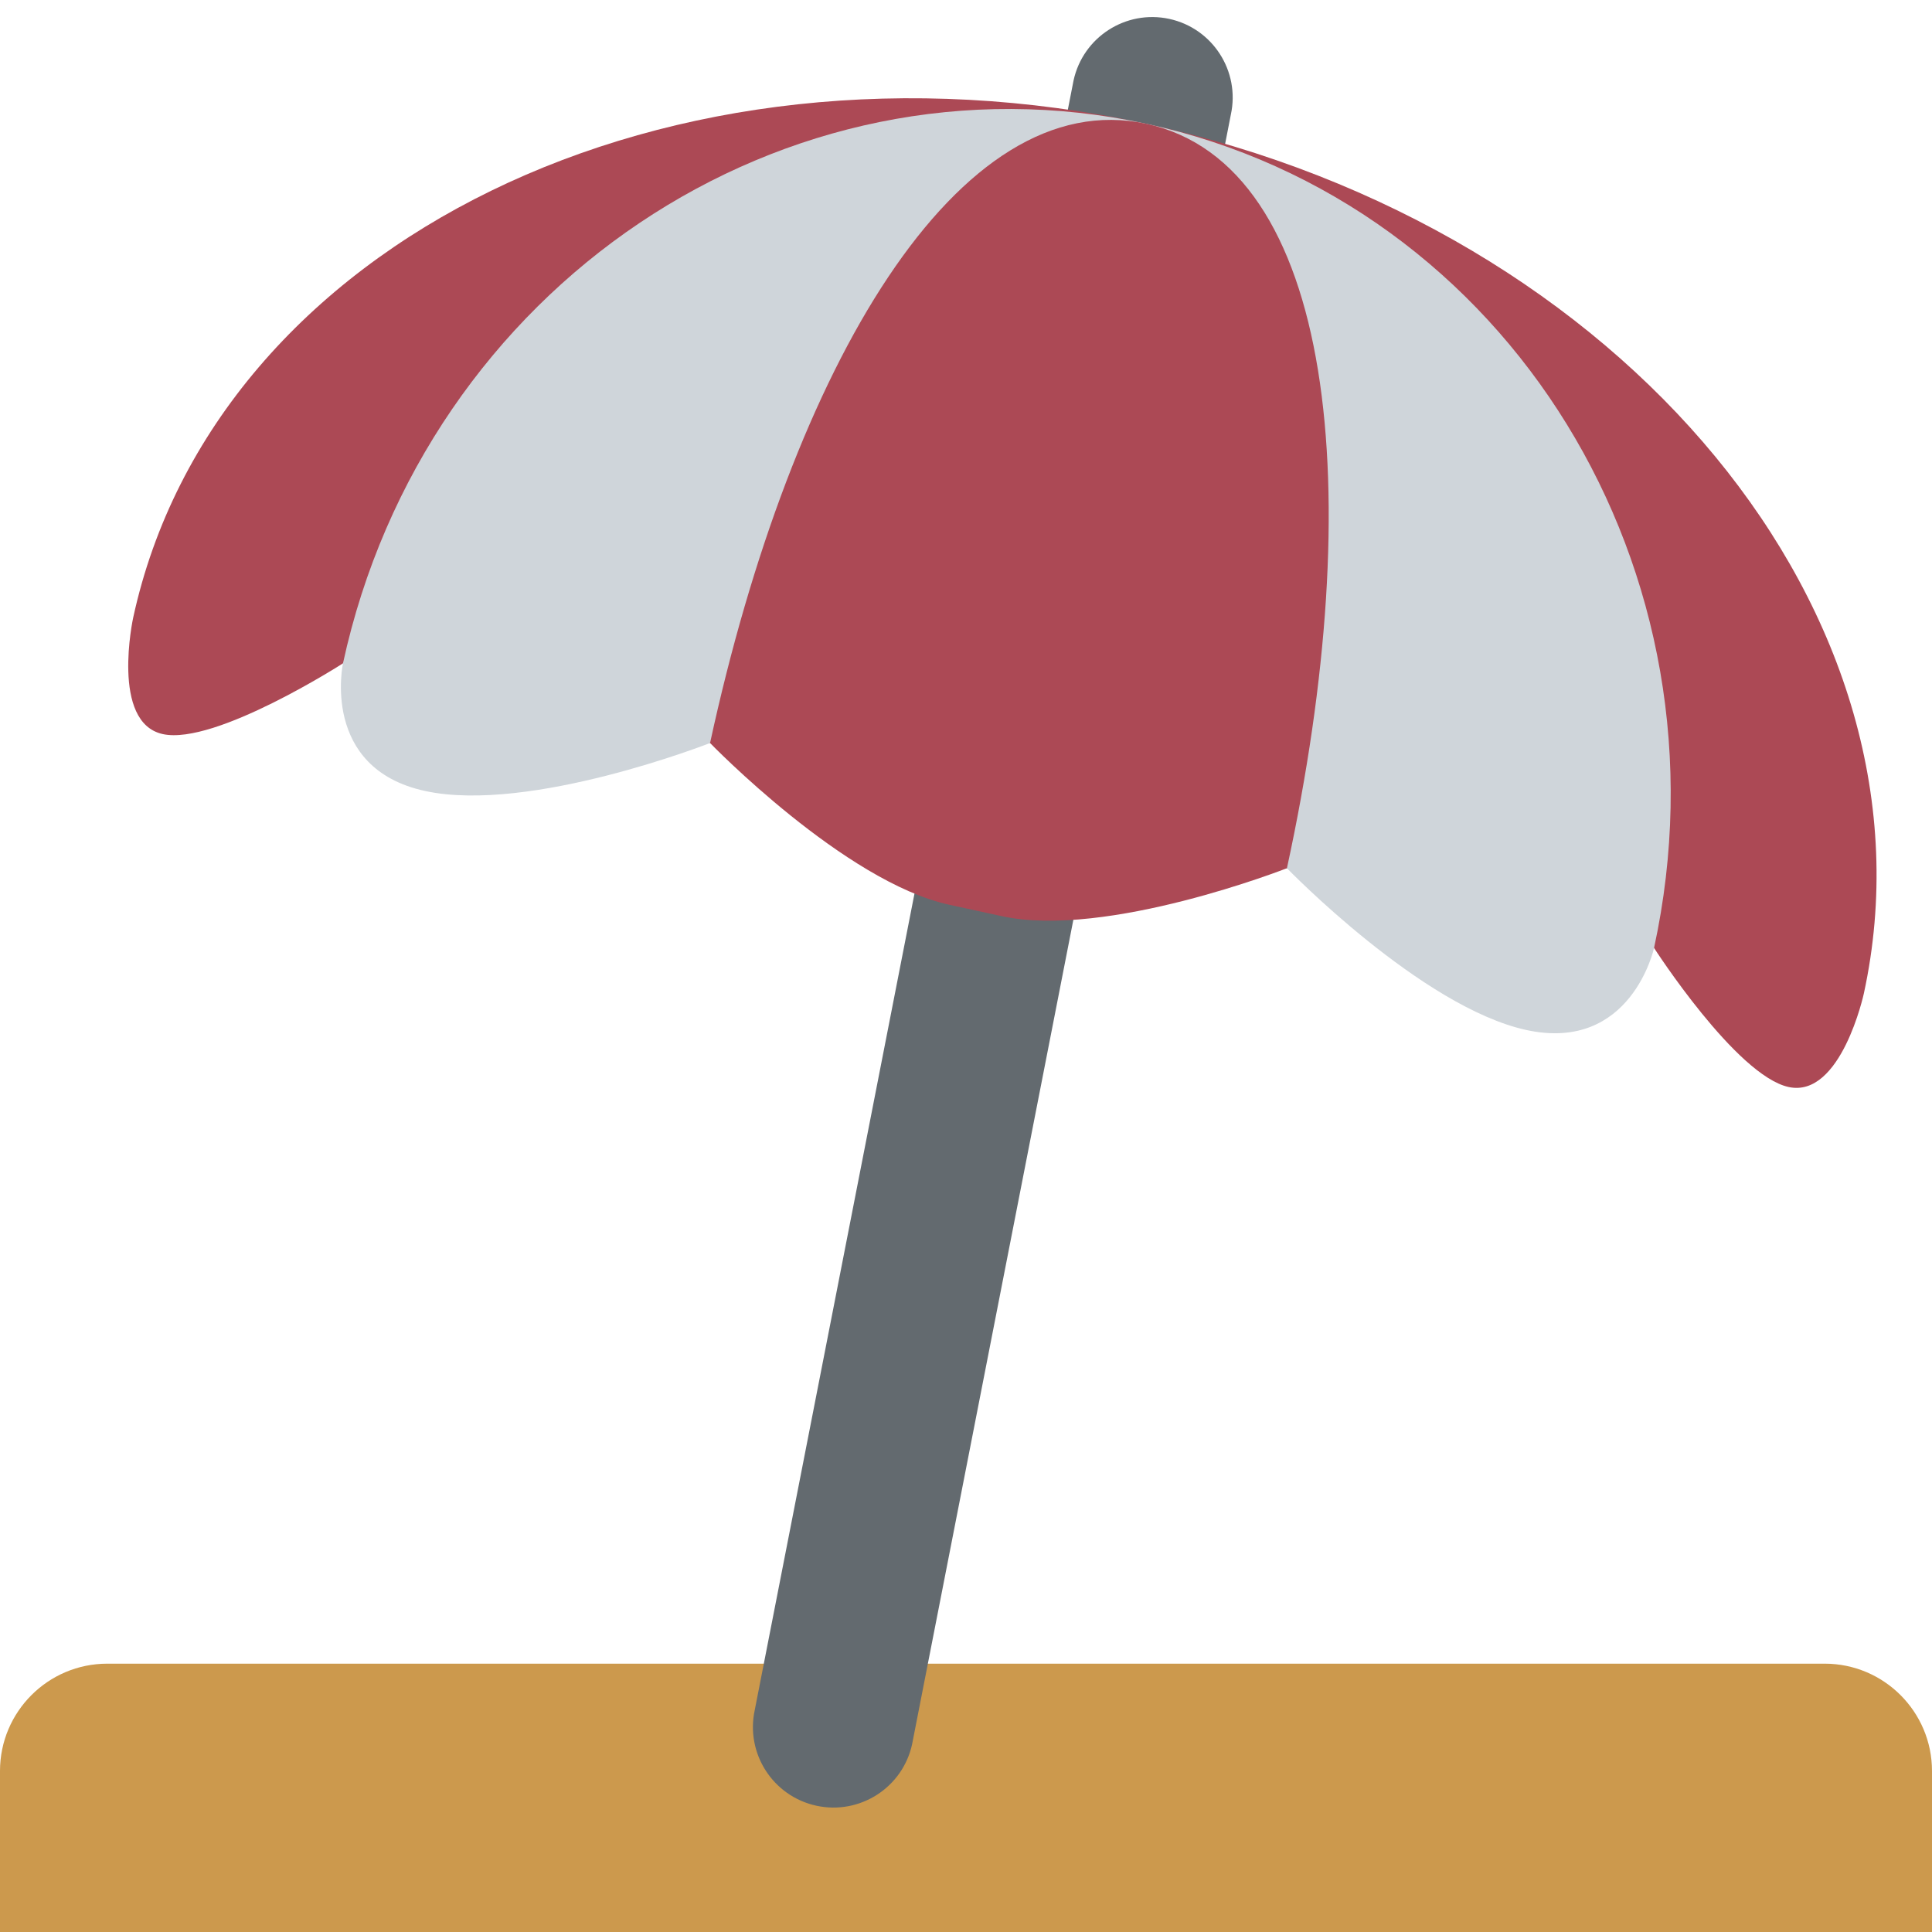 <svg viewBox="0 0 36 36" xmlns="http://www.w3.org/2000/svg"><path d="m34 31h-32c-1.104 0-2 .896-2 2v3h36v-3c0-1.104-.896-2-2-2z" fill="#cc994d"/><path d="m16.996 32.5c-.175.809-.975 1.323-1.784 1.147-.81-.176-1.324-.975-1.148-1.784l5.94-30.363c.176-.81.975-1.323 1.784-1.148.809.176 1.323.975 1.147 1.784z" fill="#636a6f"/><path d="m21.363 2.307c-8.905-1.932-17.359 2.188-18.882 9.205 0 0-.424 1.954.553 2.167.977.212 3.356-1.318 3.356-1.318l24.431 5.303s1.53 2.379 2.508 2.591c.977.212 1.401-1.742 1.401-1.742 1.524-7.018-4.461-14.273-13.367-16.206z" fill="#ac4955"/><path d="m21.363 2.307c-6.746-1.464-13.449 3.037-14.972 10.053 0 0-.424 1.955 1.53 2.379s5.31-.894 5.31-.894l10.749 2.333s2.508 2.59 4.463 3.015c1.954.424 2.378-1.53 2.378-1.53 1.524-7.017-2.712-13.892-9.458-15.356z" fill="#cfd5da"/><path d="m21.363 2.307c-3.508-.761-6.609 4.521-8.132 11.538 0 0 2.507 2.591 4.462 3.015l.977.212c1.955.424 5.31-.894 5.31-.894 1.524-7.016.892-13.109-2.617-13.871z" fill="#ac4955"/></svg>